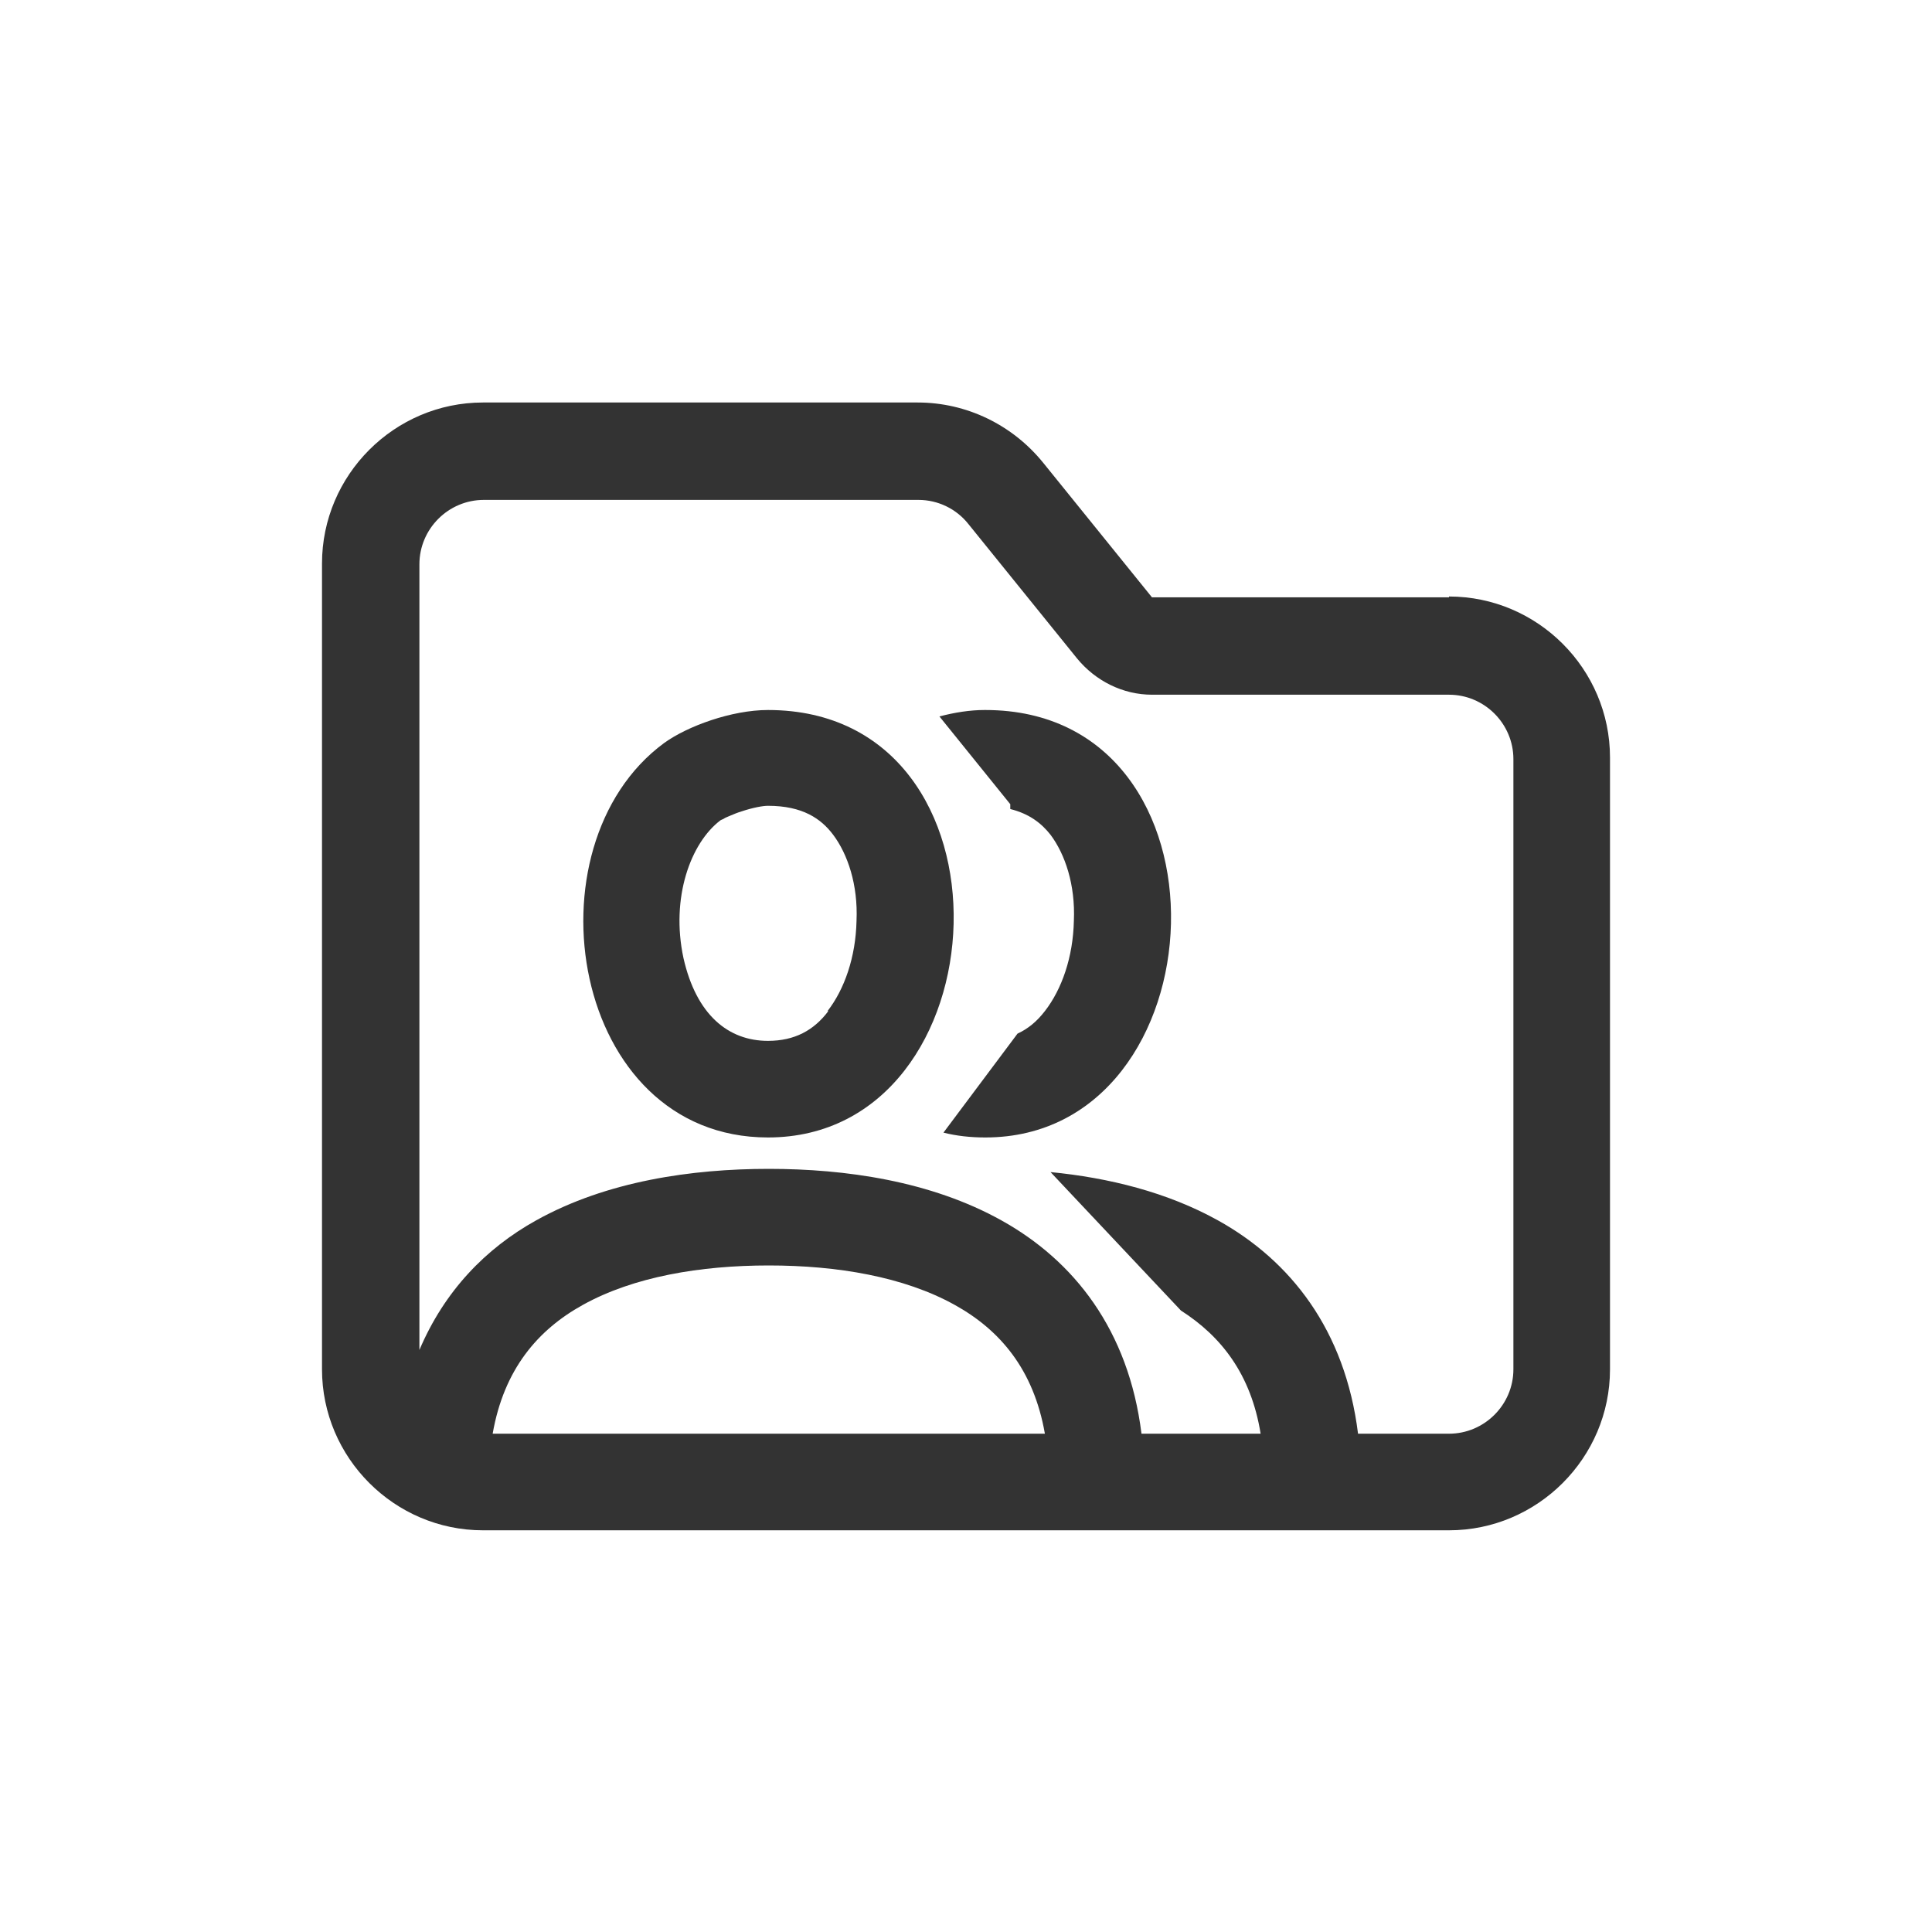 <svg width="24" height="24" viewBox="0 0 24 24" fill="none" xmlns="http://www.w3.org/2000/svg">
<path fill-rule="evenodd" clip-rule="evenodd" d="M9.54 8.82C9.09 8.82 8.54 9.02 8.25 9.23C6.51 10.51 7.09 14.13 9.54 14.13C12.49 14.13 12.74 8.82 9.54 8.82ZM10.29 12.56C10.11 12.8 9.87 12.93 9.54 12.93C9.05 12.93 8.65 12.61 8.49 11.9C8.33 11.15 8.58 10.47 8.95 10.19L8.97 10.18C8.975 10.18 8.981 10.176 8.99 10.171C9 10.164 9.014 10.156 9.03 10.15C9.044 10.145 9.059 10.138 9.075 10.131C9.115 10.114 9.16 10.095 9.21 10.08C9.36 10.03 9.48 10.01 9.54 10.01C9.97 10.01 10.2 10.17 10.35 10.37C10.53 10.61 10.66 10.99 10.64 11.44C10.63 11.89 10.49 12.29 10.28 12.56H10.29Z" fill="#333333"/>
<path d="M11.67 8.9C11.86 8.85 12.05 8.82 12.23 8.82H12.24C15.44 8.82 15.19 14.13 12.24 14.13C12.05 14.13 11.88 14.11 11.72 14.07L12.64 12.84C12.77 12.78 12.88 12.69 12.98 12.56C13.19 12.29 13.33 11.89 13.34 11.44C13.36 10.99 13.23 10.61 13.05 10.37C12.94 10.23 12.79 10.11 12.55 10.05V9.99L11.67 8.9Z" fill="#333333"/>
<path fill-rule="evenodd" clip-rule="evenodd" d="M18 7.42H14.31L12.96 5.75C12.58 5.28 12.01 5 11.4 5H6C4.9 5 4 5.9 4 7V17.01C4 18.11 4.9 19.01 6 19.01H18C19.1 19.01 20 18.11 20 17.01V9.41C20 8.31 19.1 7.41 18 7.41V7.42ZM6.12 17.81C6.26 17.01 6.68 16.52 7.24 16.21C7.87 15.86 8.7 15.72 9.55 15.72C10.4 15.72 11.23 15.86 11.86 16.21C12.42 16.52 12.84 17.01 12.98 17.81H6.12ZM18.8 17.01C18.8 17.45 18.44 17.81 18 17.81H16.87C16.71 16.52 16.03 15.66 15.13 15.16C14.5 14.81 13.77 14.63 13.05 14.56L14.67 16.28C15.17 16.6 15.54 17.07 15.66 17.81H14.18C14.02 16.52 13.34 15.66 12.44 15.16C11.56 14.67 10.5 14.52 9.55 14.52C8.6 14.52 7.54 14.67 6.66 15.16C6.03 15.51 5.52 16.04 5.21 16.77V7.01C5.21 6.57 5.57 6.21 6.01 6.21H11.41C11.65 6.21 11.88 6.32 12.03 6.51L13.38 8.18C13.61 8.46 13.95 8.63 14.31 8.63H18C18.44 8.63 18.8 8.99 18.8 9.43V17.01Z" fill="#333333"/>
</svg>
